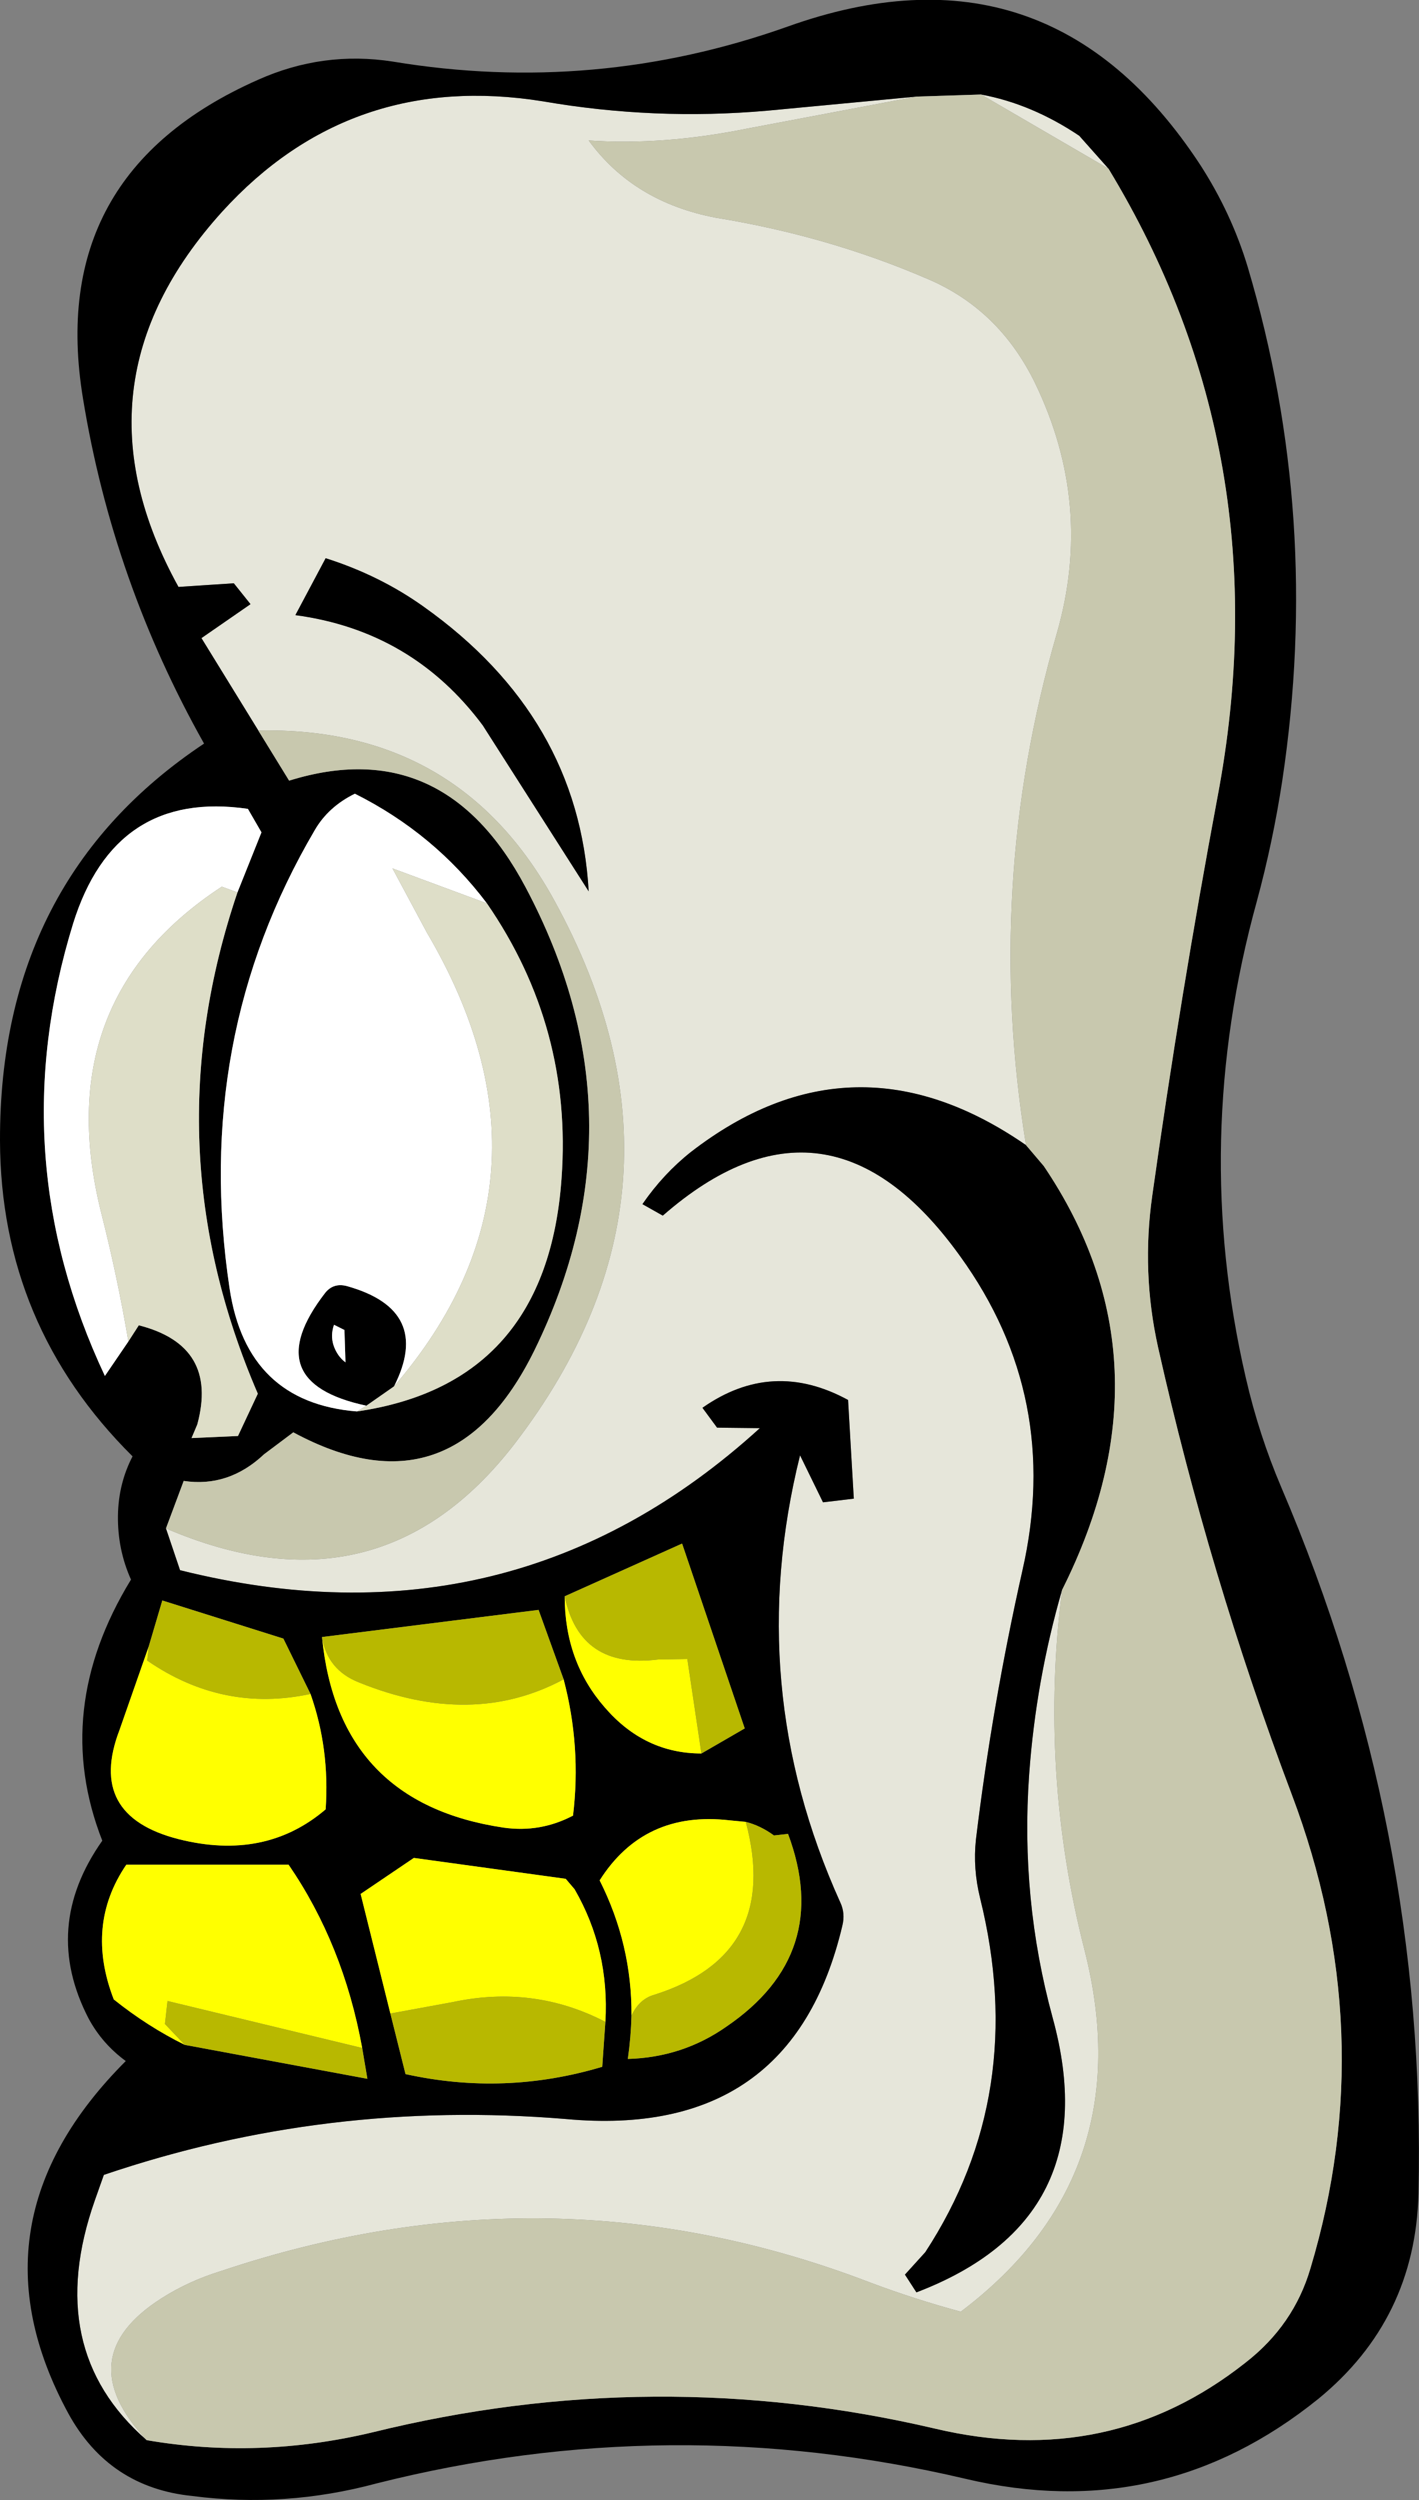 <?xml version="1.0" encoding="UTF-8" standalone="no"?>
<svg xmlns:xlink="http://www.w3.org/1999/xlink" height="239.4px" width="135.95px" xmlns="http://www.w3.org/2000/svg">
  <rect width="100%" height="100%" fill="#808080" stroke="none"/>
  <g transform="matrix(1.0, 0.0, 0.0, 1.0, 69.0, 119.8)">
    <use height="239.4" transform="matrix(1.0, 0.0, 0.0, 1.0, -69.0, -119.8)" width="135.95" xlink:href="#shape0"/>
  </g>
  <defs>
    <g id="shape0" transform="matrix(1.0, 0.0, 0.0, 1.0, 69.0, 119.8)">
      <path d="M18.8 -110.55 L2.65 -107.5 Q-5.5 -105.85 -12.6 -106.35 -8.3 -100.45 -0.4 -98.95 10.35 -97.2 19.85 -93.1 26.7 -90.2 30.15 -83.15 35.8 -71.5 32.25 -59.15 25.25 -35.0 29.3 -10.15 12.8 -21.55 -2.8 -9.5 -5.45 -7.4 -7.45 -4.5 L-5.5 -3.4 Q10.3 -17.2 23.0 0.5 32.75 14.0 28.95 30.6 26.05 43.5 24.5 56.35 24.2 59.1 24.9 61.95 29.55 80.7 19.65 95.85 L17.7 98.0 18.8 99.7 Q37.15 92.7 31.85 73.4 28.75 62.05 29.6 50.1 30.25 41.1 32.75 32.45 30.55 49.85 34.9 66.9 40.4 88.45 23.05 101.55 18.6 100.35 14.35 98.75 -16.15 87.05 -47.8 97.65 -50.9 98.6 -53.5 100.25 -62.4 105.9 -54.95 113.85 -64.95 105.15 -59.9 90.85 L-59.05 88.45 Q-37.7 81.2 -14.8 83.1 6.85 85.1 11.7 64.6 12.0 63.4 11.5 62.35 2.15 41.65 7.65 19.55 L9.85 24.05 12.8 23.7 12.25 14.25 Q5.0 10.3 -1.7 15.0 L-0.3 16.9 3.8 16.95 Q-19.9 38.5 -51.75 30.55 L-53.1 26.55 Q-32.7 35.3 -19.7 18.45 -0.85 -6.1 -15.85 -33.5 -25.0 -50.25 -44.25 -49.85 L-49.7 -58.7 -45.0 -61.95 -46.6 -63.95 -51.9 -63.6 Q-62.65 -83.05 -47.7 -99.55 -35.4 -113.05 -17.0 -110.1 -6.3 -108.25 4.5 -109.2 L18.8 -110.55 M37.2 -103.65 L25.0 -110.75 Q29.85 -109.85 34.4 -106.8 L37.2 -103.65 M-28.4 -61.7 Q-32.6 -64.7 -37.8 -66.35 L-40.7 -60.9 Q-29.5 -59.4 -22.75 -50.35 L-12.6 -34.45 Q-13.55 -51.15 -28.4 -61.7" fill="#e6e6da" fill-rule="evenodd" stroke="none"/>
      <path d="M25.0 -110.75 L18.8 -110.55 4.5 -109.2 Q-6.3 -108.25 -17.0 -110.1 -35.4 -113.05 -47.7 -99.55 -62.65 -83.05 -51.9 -63.6 L-46.6 -63.95 -45.0 -61.95 -49.7 -58.7 -44.25 -49.85 -41.3 -45.05 Q-26.5 -49.65 -18.65 -34.85 -6.9 -12.75 -17.8 9.5 -25.7 25.55 -40.9 17.35 L-43.7 19.45 Q-47.1 22.65 -51.4 22.0 L-53.1 26.55 -51.75 30.55 Q-19.9 38.5 3.8 16.95 L-0.3 16.9 -1.7 15.0 Q5.0 10.3 12.25 14.25 L12.8 23.7 9.85 24.05 7.65 19.55 Q2.15 41.65 11.5 62.35 12.0 63.4 11.7 64.6 6.85 85.1 -14.8 83.1 -37.7 81.2 -59.05 88.45 L-59.9 90.85 Q-64.95 105.15 -54.95 113.85 -44.2 115.7 -33.3 113.1 -6.3 106.45 20.6 112.75 37.3 116.7 50.3 106.45 54.95 102.85 56.55 97.4 63.35 74.75 54.75 52.0 46.85 31.05 41.95 9.2 40.35 2.0 41.4 -5.35 44.1 -24.55 47.65 -43.5 53.85 -76.2 37.2 -103.65 L34.4 -106.8 Q29.85 -109.85 25.0 -110.75 M29.3 -10.15 L31.0 -8.15 Q43.7 10.65 32.75 32.45 30.25 41.1 29.6 50.1 28.75 62.05 31.85 73.4 37.15 92.7 18.8 99.7 L17.7 98.0 19.65 95.85 Q29.55 80.7 24.9 61.95 24.2 59.1 24.5 56.35 26.05 43.5 28.95 30.6 32.75 14.0 23.0 0.5 10.3 -17.2 -5.5 -3.4 L-7.45 -4.5 Q-5.45 -7.4 -2.8 -9.5 12.8 -21.55 29.3 -10.15 M46.0 -104.0 Q49.0 -99.35 50.55 -94.2 57.65 -70.3 53.85 -45.05 52.95 -39.15 51.4 -33.45 45.1 -10.6 50.35 12.1 51.6 17.55 53.75 22.6 67.7 55.25 66.9 90.25 66.6 102.3 57.3 109.9 42.3 122.0 23.5 117.55 -4.8 110.9 -32.95 118.0 -41.7 120.35 -50.55 119.2 -58.55 118.4 -62.45 111.3 -72.4 93.0 -56.95 77.55 -59.2 75.9 -60.5 73.5 -65.05 64.75 -59.2 56.45 -64.1 43.95 -56.45 31.45 -57.75 28.55 -57.7 25.3 -57.65 22.25 -56.3 19.65 -68.95 7.1 -69.0 -10.6 -69.05 -35.55 -49.45 -48.6 -58.2 -64.15 -61.05 -81.65 -64.6 -103.15 -44.3 -112.15 -38.05 -114.95 -31.35 -113.9 -12.0 -110.7 6.45 -117.25 31.45 -126.2 46.0 -104.0 M2.45 54.65 L0.9 54.5 Q-7.3 53.55 -11.55 60.25 -8.45 66.4 -8.5 73.2 -8.55 75.25 -8.85 77.35 -3.6 77.2 0.6 74.25 10.8 67.3 6.5 55.8 L5.15 55.95 Q3.85 55.0 2.45 54.65 M-28.4 -61.7 Q-13.55 -51.15 -12.6 -34.45 L-22.75 -50.35 Q-29.5 -59.4 -40.7 -60.9 L-37.8 -66.35 Q-32.6 -64.7 -28.4 -61.7 M-46.25 -34.35 L-43.95 -40.1 -45.25 -42.35 Q-58.0 -44.2 -62.0 -31.35 -68.85 -9.1 -58.95 11.95 L-56.7 8.65 -55.7 7.1 Q-48.05 9.05 -50.1 16.6 L-50.65 17.9 -46.2 17.7 -44.3 13.65 Q-54.5 -10.0 -46.25 -34.35 M-22.35 -33.3 Q-27.4 -40.0 -35.0 -43.8 -37.55 -42.55 -38.85 -40.3 -50.6 -20.3 -47.0 3.6 -45.35 14.5 -34.8 15.35 -16.6 12.7 -15.2 -6.95 -14.15 -21.4 -22.35 -33.3 M-33.9 14.8 Q-44.45 12.55 -37.85 4.0 -37.05 3.0 -35.75 3.35 -27.55 5.65 -31.25 12.95 L-33.9 14.8 M-37.0 7.05 Q-37.35 8.05 -37.05 9.0 -36.7 10.05 -35.9 10.65 L-36.0 7.55 -37.0 7.05 M-15.0 41.0 L-17.4 34.35 -38.15 36.95 Q-36.6 52.85 -20.75 55.2 -17.25 55.7 -14.1 54.05 -13.3 47.45 -15.0 41.0 M-14.9 33.05 Q-14.9 39.3 -11.05 43.7 -7.25 48.1 -1.8 48.1 L2.35 45.7 -3.65 28.0 -14.9 33.05 M-39.25 42.4 L-41.85 37.1 -53.45 33.45 -54.75 37.85 -57.55 45.85 Q-60.7 54.05 -51.9 56.3 -43.6 58.4 -37.8 53.45 -37.4 47.65 -39.25 42.4 M-34.3 76.3 Q-36.1 66.4 -41.35 58.75 L-56.9 58.75 Q-60.85 64.55 -58.1 71.65 -54.85 74.25 -51.3 76.0 L-33.8 79.25 -34.3 76.3 M-11.0 73.8 Q-10.6 66.9 -13.95 61.1 L-14.8 60.1 -29.35 58.1 -34.45 61.55 -31.6 73.0 -30.15 78.8 Q-20.65 80.9 -11.3 78.1 L-11.0 73.8" fill="#000000" fill-rule="evenodd" stroke="none"/>
      <path d="M18.8 -110.55 L25.0 -110.75 37.2 -103.65 Q53.85 -76.2 47.65 -43.5 44.1 -24.55 41.4 -5.35 40.35 2.0 41.95 9.2 46.85 31.05 54.75 52.0 63.35 74.75 56.55 97.4 54.95 102.85 50.3 106.45 37.3 116.7 20.6 112.75 -6.3 106.45 -33.3 113.1 -44.2 115.7 -54.95 113.85 -62.4 105.9 -53.5 100.25 -50.9 98.6 -47.8 97.65 -16.15 87.05 14.35 98.75 18.6 100.35 23.05 101.55 40.4 88.45 34.9 66.9 30.55 49.85 32.75 32.45 43.7 10.65 31.0 -8.15 L29.3 -10.15 Q25.25 -35.0 32.25 -59.15 35.8 -71.5 30.15 -83.15 26.7 -90.2 19.85 -93.1 10.35 -97.2 -0.4 -98.95 -8.3 -100.45 -12.6 -106.35 -5.5 -105.85 2.65 -107.5 L18.8 -110.55 M-44.25 -49.85 Q-25.0 -50.25 -15.85 -33.5 -0.85 -6.1 -19.7 18.45 -32.7 35.3 -53.1 26.55 L-51.4 22.0 Q-47.1 22.65 -43.7 19.45 L-40.9 17.35 Q-25.7 25.55 -17.8 9.5 -6.9 -12.75 -18.65 -34.85 -26.5 -49.65 -41.3 -45.05 L-44.25 -49.85" fill="#c8c8ae" fill-rule="evenodd" stroke="none"/>
      <path d="M-8.5 73.2 Q-8.45 66.4 -11.55 60.25 -7.3 53.55 0.9 54.5 L2.45 54.65 Q5.85 67.35 -6.3 71.2 -7.75 71.6 -8.5 73.2 M-38.15 36.95 Q-37.65 40.1 -34.6 41.3 -23.75 45.7 -15.0 41.0 -13.3 47.45 -14.1 54.05 -17.25 55.7 -20.75 55.2 -36.6 52.85 -38.15 36.95 M-1.8 48.1 Q-7.25 48.1 -11.05 43.7 -14.9 39.3 -14.9 33.05 -13.45 40.05 -5.95 39.1 L-3.15 39.05 -1.8 48.1 M-54.75 37.85 L-54.9 39.2 Q-47.65 44.2 -39.25 42.4 -37.4 47.65 -37.8 53.45 -43.6 58.4 -51.9 56.3 -60.7 54.05 -57.55 45.85 L-54.75 37.85 M-51.3 76.0 Q-54.85 74.25 -58.1 71.65 -60.85 64.55 -56.9 58.75 L-41.35 58.75 Q-36.1 66.4 -34.3 76.3 L-52.95 71.8 -53.2 74.0 -51.3 76.0 M-31.6 73.0 L-34.45 61.55 -29.35 58.1 -14.8 60.1 -13.95 61.1 Q-10.6 66.9 -11.0 73.8 -17.85 70.25 -25.6 71.9 L-31.6 73.0" fill="#ffff00" fill-rule="evenodd" stroke="none"/>
      <path d="M-8.5 73.2 Q-7.75 71.6 -6.3 71.2 5.85 67.35 2.45 54.65 3.85 55.0 5.15 55.95 L6.5 55.8 Q10.8 67.3 0.6 74.25 -3.6 77.2 -8.85 77.35 -8.55 75.25 -8.5 73.2 M-15.0 41.0 Q-23.75 45.7 -34.6 41.3 -37.65 40.1 -38.15 36.95 L-17.4 34.35 -15.0 41.0 M-1.8 48.1 L-3.15 39.05 -5.95 39.1 Q-13.45 40.05 -14.9 33.05 L-3.65 28.0 2.35 45.7 -1.8 48.1 M-39.25 42.4 Q-47.65 44.2 -54.9 39.2 L-54.75 37.85 -53.45 33.45 -41.85 37.1 -39.25 42.4 M-51.3 76.0 L-53.2 74.0 -52.95 71.8 -34.3 76.3 -33.8 79.25 -51.3 76.0 M-31.6 73.0 L-25.6 71.9 Q-17.85 70.25 -11.0 73.8 L-11.3 78.1 Q-20.65 80.9 -30.15 78.8 L-31.6 73.0" fill="#b8b800" fill-rule="evenodd" stroke="none"/>
      <path d="M-56.7 8.65 L-58.95 11.95 Q-68.85 -9.1 -62.0 -31.35 -58.0 -44.2 -45.25 -42.35 L-43.95 -40.1 -46.25 -34.35 -47.75 -34.9 Q-64.4 -24.0 -59.3 -3.65 -57.75 2.45 -56.7 8.65 M-22.35 -33.3 L-31.4 -36.65 -28.1 -30.5 Q-14.2 -6.9 -31.25 12.95 -27.55 5.65 -35.75 3.35 -37.05 3.0 -37.85 4.0 -44.45 12.55 -33.9 14.8 L-34.8 15.35 Q-45.35 14.5 -47.0 3.6 -50.6 -20.3 -38.85 -40.3 -37.55 -42.55 -35.0 -43.8 -27.4 -40.0 -22.35 -33.3 M-37.0 7.05 L-36.0 7.55 -35.9 10.65 Q-36.7 10.05 -37.05 9.0 -37.35 8.05 -37.0 7.05" fill="#ffffff" fill-rule="evenodd" stroke="none"/>
      <path d="M-56.7 8.65 Q-57.75 2.45 -59.3 -3.65 -64.4 -24.0 -47.75 -34.9 L-46.25 -34.35 Q-54.5 -10.0 -44.3 13.65 L-46.2 17.7 -50.65 17.9 -50.1 16.6 Q-48.05 9.05 -55.7 7.1 L-56.7 8.65 M-31.25 12.95 Q-14.2 -6.9 -28.1 -30.5 L-31.4 -36.65 -22.35 -33.3 Q-14.15 -21.4 -15.2 -6.95 -16.6 12.7 -34.8 15.35 L-33.9 14.8 -31.25 12.95" fill="#dedec8" fill-rule="evenodd" stroke="none"/>
    </g>
  </defs>
</svg>
